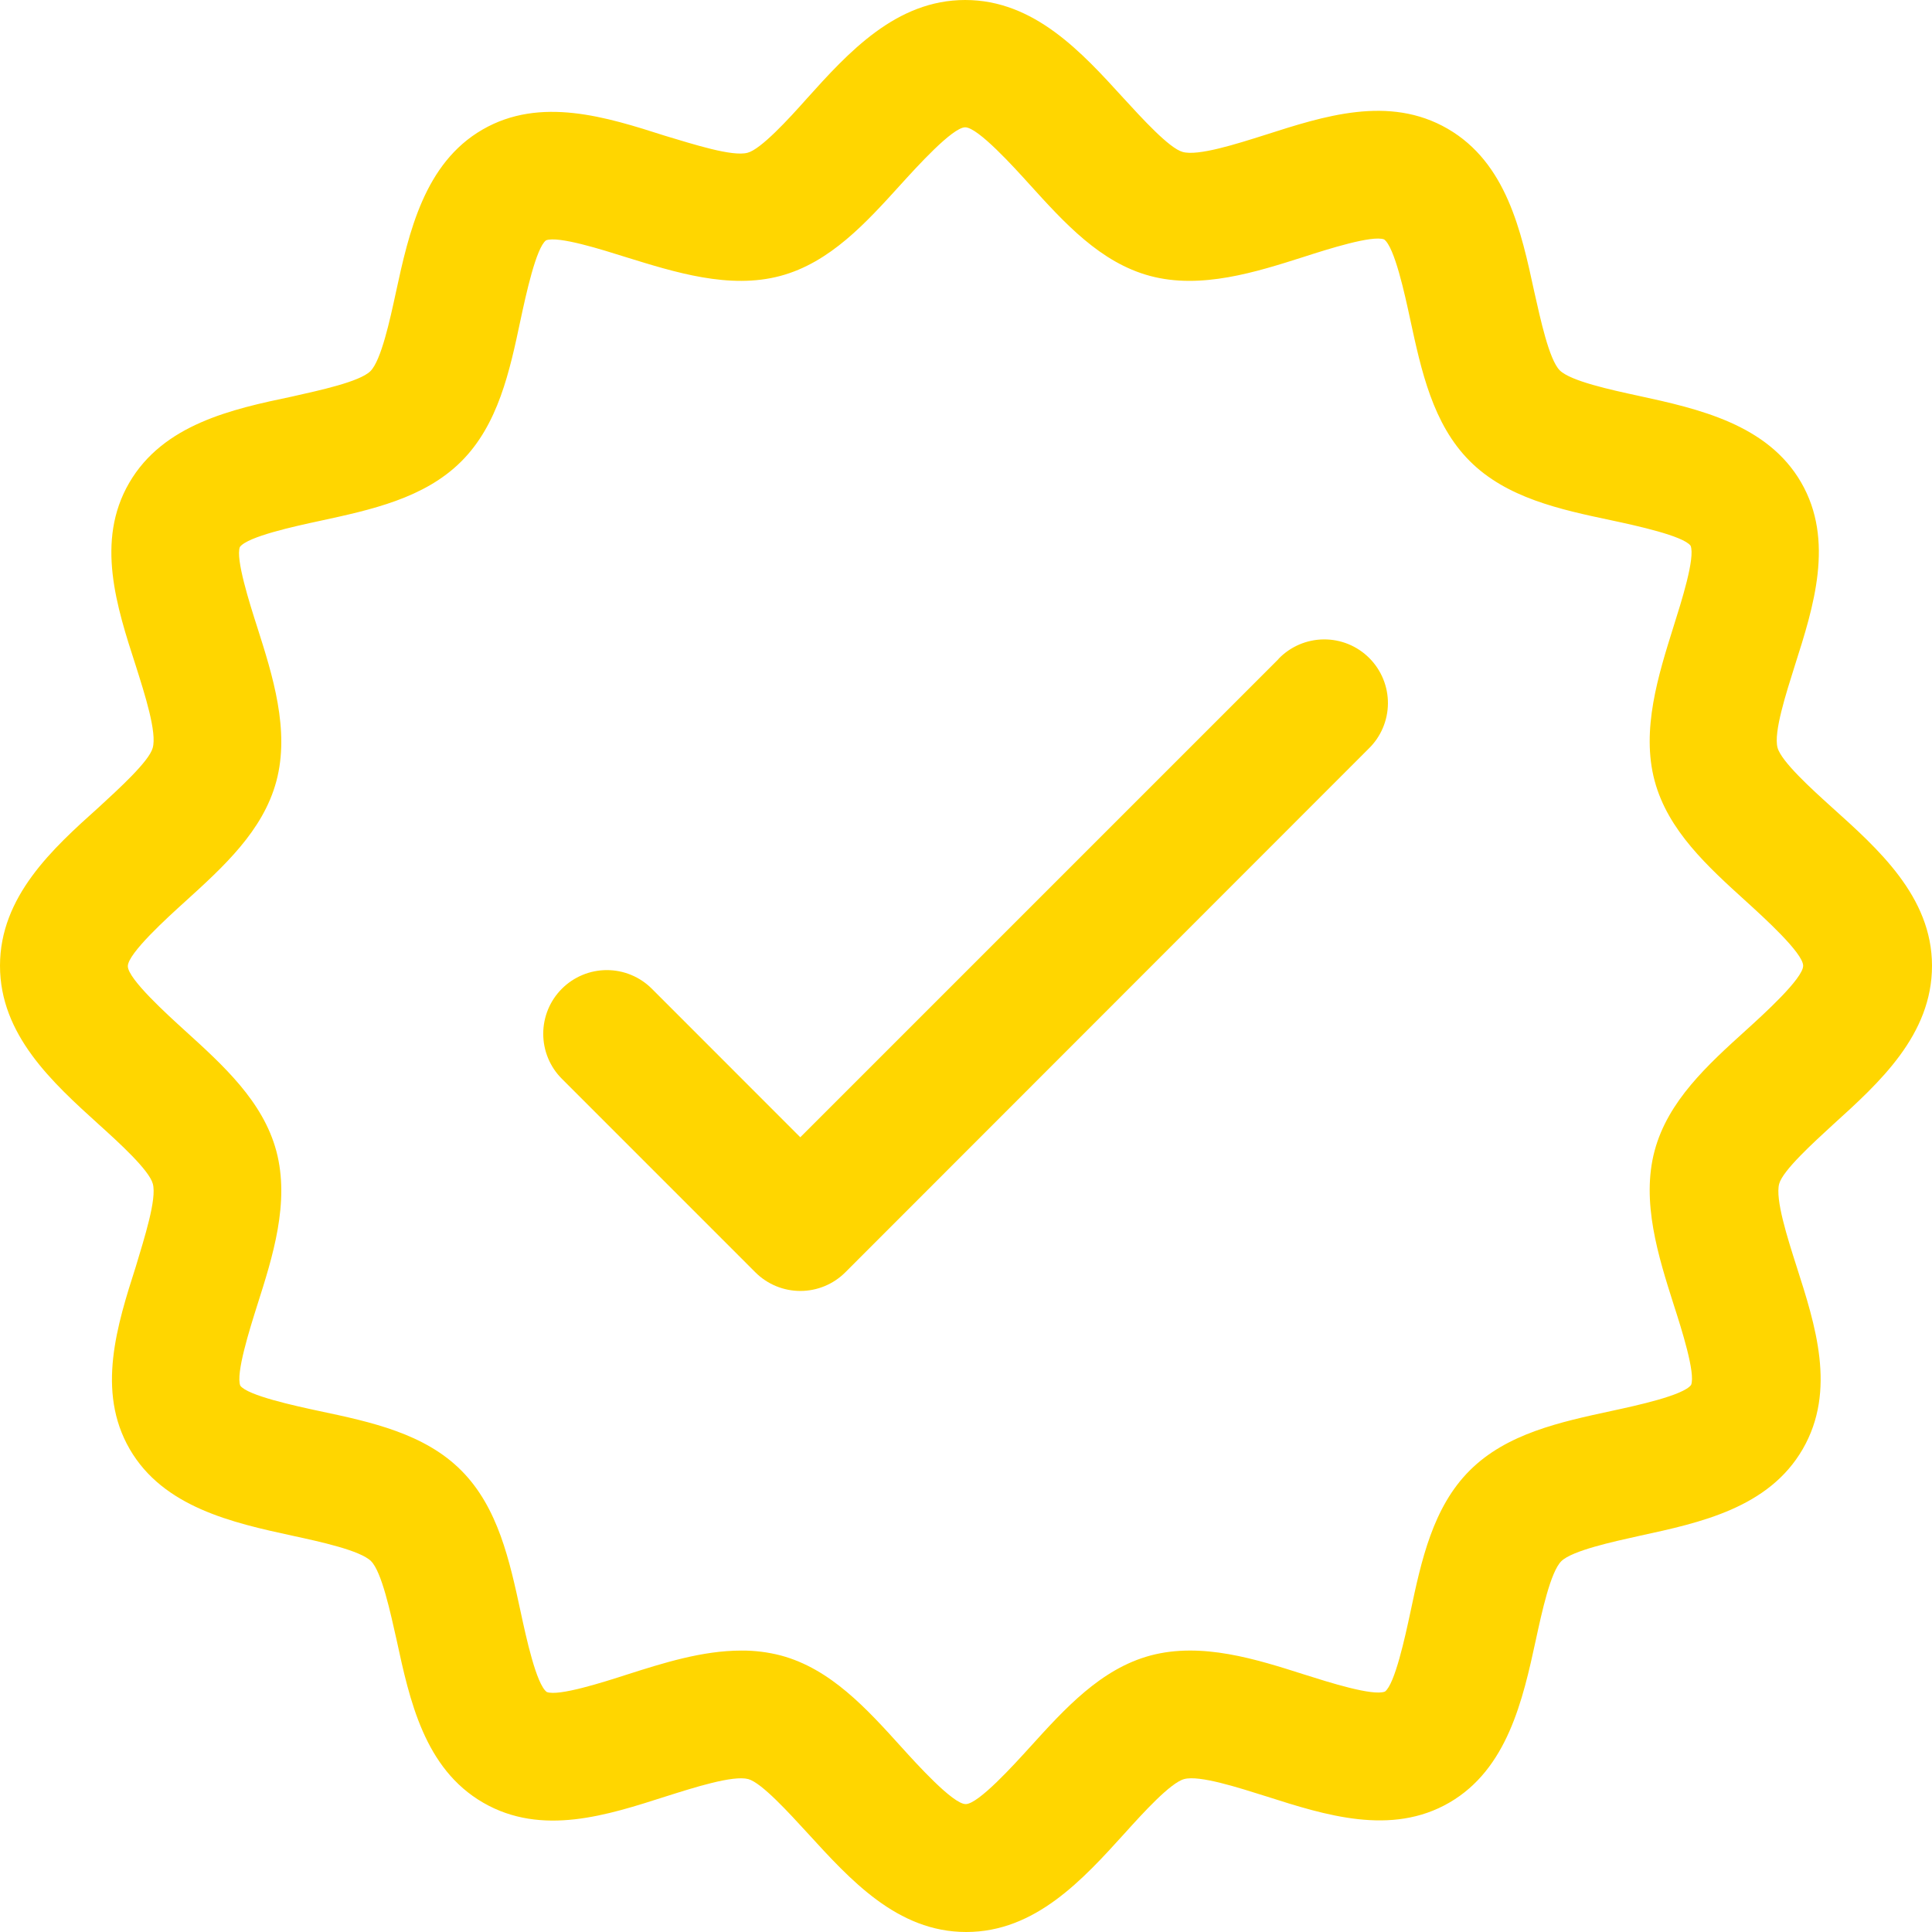 <svg width="108" height="108" viewBox="0 0 108 108" fill="none" xmlns="http://www.w3.org/2000/svg">
<path d="M76.501 36.84C76.171 36.509 75.779 36.247 75.347 36.068C74.916 35.889 74.453 35.797 73.986 35.797C73.519 35.797 73.056 35.889 72.624 36.068C72.193 36.247 71.801 36.509 71.471 36.84L44.737 63.574L36.439 55.272C36.109 54.941 35.717 54.679 35.285 54.5C34.854 54.321 34.391 54.229 33.924 54.229C33.457 54.229 32.994 54.321 32.563 54.5C32.131 54.679 31.739 54.941 31.409 55.272C31.078 55.602 30.816 55.994 30.637 56.426C30.459 56.858 30.367 57.321 30.367 57.788C30.367 58.256 30.459 58.719 30.637 59.151C30.816 59.582 31.078 59.975 31.409 60.305L42.224 71.122C42.554 71.453 42.947 71.715 43.378 71.894C43.81 72.073 44.272 72.165 44.74 72.165C45.207 72.165 45.669 72.073 46.101 71.894C46.533 71.715 46.925 71.453 47.255 71.122L76.501 41.859C77.166 41.193 77.539 40.291 77.539 39.349C77.539 38.408 77.166 37.506 76.501 36.84ZM102.386 45.114C101.262 44.099 99.569 42.561 99.365 41.793C99.138 40.939 99.84 38.771 100.338 37.186C101.381 33.917 102.561 30.212 100.684 26.967C98.806 23.722 94.956 22.854 91.58 22.123C90.067 21.796 87.787 21.302 87.189 20.7C86.592 20.097 86.108 17.82 85.766 16.306C85.036 12.928 84.211 9.1 80.925 7.197C77.639 5.295 73.979 6.5 70.717 7.543C69.128 8.046 66.961 8.739 66.108 8.492C65.359 8.288 63.822 6.595 62.789 5.47C60.479 2.937 57.819 0 53.955 0C50.09 0 47.416 2.937 45.088 5.527C44.097 6.642 42.537 8.345 41.788 8.54C40.934 8.768 38.767 8.065 37.179 7.591C33.917 6.547 30.214 5.366 26.97 7.245C23.727 9.123 22.859 12.976 22.129 16.354C21.802 17.867 21.309 20.149 20.707 20.747C20.105 21.345 17.828 21.829 16.316 22.17C12.954 22.872 9.128 23.722 7.226 26.986C5.325 30.25 6.529 33.936 7.587 37.205C8.089 38.79 8.786 40.958 8.535 41.812C8.331 42.561 6.638 44.099 5.515 45.133C2.935 47.443 0 50.119 0 53.986C0 57.852 2.935 60.514 5.524 62.858C6.648 63.873 8.341 65.41 8.544 66.179C8.772 67.033 8.07 69.201 7.596 70.79C6.553 74.054 5.372 77.76 7.25 81.005C9.128 84.25 12.978 85.118 16.354 85.849C17.866 86.176 20.147 86.669 20.745 87.272C21.342 87.874 21.826 90.147 22.167 91.66C22.897 95.038 23.722 98.867 27.008 100.77C30.294 102.672 33.955 101.467 37.217 100.423C38.806 99.92 40.972 99.228 41.826 99.451C42.575 99.655 44.111 101.348 45.145 102.473C47.516 105.063 50.147 108 54.012 108C57.876 108 60.532 105.063 62.879 102.473C63.893 101.348 65.43 99.655 66.198 99.451C67.051 99.223 69.218 99.925 70.802 100.423C74.069 101.467 77.772 102.648 81.015 100.77C84.259 98.891 85.126 95.038 85.857 91.66C86.184 90.147 86.677 87.865 87.279 87.272C87.881 86.679 90.157 86.186 91.67 85.849C95.046 85.118 98.872 84.293 100.774 81.005C102.675 77.717 101.471 74.054 100.428 70.79C99.92 69.201 99.228 67.033 99.456 66.179C99.659 65.429 101.352 63.892 102.476 62.858C105.065 60.514 108 57.852 108 53.986C108 50.119 104.975 47.443 102.386 45.114ZM97.611 57.582C95.463 59.527 93.239 61.544 92.495 64.324C91.731 67.17 92.704 70.24 93.562 72.935C93.993 74.272 94.79 76.768 94.534 77.418C94.107 78.002 91.485 78.571 90.077 78.874C87.203 79.496 84.23 80.136 82.163 82.196C80.096 84.255 79.451 87.239 78.844 90.114C78.54 91.537 77.971 94.147 77.421 94.559C76.753 94.83 74.259 94.033 72.921 93.61C70.228 92.752 67.184 91.779 64.315 92.543C61.537 93.288 59.526 95.513 57.578 97.662C56.715 98.611 54.695 100.85 53.983 100.85C53.272 100.85 51.252 98.616 50.389 97.662C48.445 95.513 46.43 93.288 43.651 92.543C42.928 92.355 42.184 92.262 41.437 92.268C39.256 92.268 37.051 92.97 35.045 93.61C33.708 94.042 31.214 94.839 30.564 94.583C29.981 94.156 29.412 91.532 29.109 90.123C28.488 87.248 27.848 84.274 25.79 82.205C23.732 80.136 20.749 79.491 17.876 78.884C16.453 78.58 13.845 78.011 13.433 77.461C13.168 76.792 13.959 74.296 14.381 72.958C15.24 70.264 16.212 67.213 15.448 64.347C14.704 61.567 12.48 59.556 10.332 57.606C9.384 56.742 7.146 54.721 7.146 54.01C7.146 53.298 9.379 51.277 10.332 50.413C12.48 48.463 14.704 46.452 15.448 43.672C16.212 40.825 15.24 37.755 14.381 35.061C13.95 33.723 13.158 31.223 13.409 30.577C13.836 29.994 16.458 29.424 17.866 29.121C20.74 28.499 23.713 27.859 25.78 25.8C27.848 23.741 28.492 20.756 29.099 17.881C29.403 16.458 29.972 13.849 30.522 13.436C31.19 13.17 33.684 13.963 35.022 14.385C37.71 15.215 40.778 16.188 43.623 15.424C46.401 14.679 48.412 12.454 50.361 10.305C51.224 9.356 53.244 7.117 53.955 7.117C54.666 7.117 56.686 9.351 57.549 10.305C59.498 12.454 61.508 14.679 64.287 15.424C67.132 16.188 70.2 15.215 72.893 14.356C74.23 13.925 76.724 13.132 77.374 13.384C77.957 13.811 78.526 16.434 78.829 17.843C79.451 20.718 80.091 23.693 82.149 25.762C84.207 27.83 87.189 28.476 90.062 29.083C91.485 29.386 94.093 29.956 94.505 30.506C94.776 31.175 93.979 33.67 93.557 35.008C92.704 37.732 91.731 40.801 92.495 43.648C93.239 46.428 95.463 48.44 97.611 50.39C98.559 51.253 100.797 53.274 100.797 53.986C100.797 54.697 98.564 56.718 97.611 57.582ZM71.471 36.84L44.737 63.574L36.439 55.272C36.109 54.941 35.717 54.679 35.285 54.5C34.854 54.321 34.391 54.229 33.924 54.229C33.457 54.229 32.994 54.321 32.563 54.5C32.131 54.679 31.739 54.941 31.409 55.272C31.078 55.602 30.816 55.994 30.637 56.426C30.459 56.858 30.367 57.321 30.367 57.788C30.367 58.256 30.459 58.719 30.637 59.151C30.816 59.582 31.078 59.975 31.409 60.305L42.224 71.122C42.554 71.453 42.947 71.715 43.378 71.894C43.81 72.073 44.272 72.165 44.74 72.165C45.207 72.165 45.669 72.073 46.101 71.894C46.533 71.715 46.925 71.453 47.255 71.122L76.501 41.859C76.841 41.531 77.112 41.138 77.298 40.704C77.484 40.27 77.582 39.803 77.586 39.33C77.59 38.858 77.499 38.389 77.32 37.952C77.141 37.515 76.877 37.118 76.543 36.784C76.209 36.45 75.812 36.186 75.375 36.007C74.938 35.828 74.469 35.739 73.997 35.743C73.525 35.747 73.058 35.846 72.624 36.032C72.191 36.219 71.798 36.49 71.471 36.83V36.84ZM102.386 45.114C101.262 44.099 99.569 42.561 99.365 41.793C99.138 40.939 99.84 38.771 100.338 37.186C101.381 33.917 102.561 30.212 100.684 26.967C98.806 23.722 94.956 22.854 91.58 22.123C90.067 21.796 87.787 21.302 87.189 20.7C86.592 20.097 86.108 17.82 85.766 16.306C85.036 12.928 84.211 9.1 80.925 7.197C77.639 5.295 73.979 6.5 70.717 7.543C69.128 8.046 66.961 8.739 66.108 8.492C65.359 8.288 63.822 6.595 62.789 5.47C60.479 2.937 57.819 0 53.955 0C50.09 0 47.416 2.937 45.088 5.527C44.097 6.642 42.537 8.345 41.788 8.54C40.934 8.768 38.767 8.065 37.179 7.591C33.917 6.547 30.214 5.366 26.97 7.245C23.727 9.123 22.859 12.976 22.129 16.354C21.802 17.867 21.309 20.149 20.707 20.747C20.105 21.345 17.828 21.829 16.316 22.17C12.954 22.872 9.128 23.722 7.226 26.986C5.325 30.25 6.529 33.936 7.587 37.205C8.089 38.79 8.786 40.958 8.535 41.812C8.331 42.561 6.638 44.099 5.515 45.133C2.935 47.443 0 50.119 0 53.986C0 57.852 2.935 60.514 5.524 62.858C6.648 63.873 8.341 65.41 8.544 66.179C8.772 67.033 8.07 69.201 7.596 70.79C6.553 74.054 5.372 77.76 7.25 81.005C9.128 84.25 12.978 85.118 16.354 85.849C17.866 86.176 20.147 86.669 20.745 87.272C21.342 87.874 21.826 90.147 22.167 91.66C22.897 95.038 23.722 98.867 27.008 100.77C30.294 102.672 33.955 101.467 37.217 100.423C38.806 99.92 40.972 99.228 41.826 99.451C42.575 99.655 44.111 101.348 45.145 102.473C47.516 105.063 50.147 108 54.012 108C57.876 108 60.532 105.063 62.879 102.473C63.893 101.348 65.43 99.655 66.198 99.451C67.051 99.223 69.218 99.925 70.802 100.423C74.069 101.467 77.772 102.648 81.015 100.77C84.259 98.891 85.126 95.038 85.857 91.66C86.184 90.147 86.677 87.865 87.279 87.272C87.881 86.679 90.157 86.186 91.67 85.849C95.046 85.118 98.872 84.293 100.774 81.005C102.675 77.717 101.471 74.054 100.428 70.79C99.92 69.201 99.228 67.033 99.456 66.179C99.659 65.429 101.352 63.892 102.476 62.858C105.065 60.514 108 57.852 108 53.986C108 50.119 104.975 47.443 102.386 45.114ZM97.611 57.582C95.463 59.527 93.239 61.544 92.495 64.324C91.731 67.17 92.704 70.24 93.562 72.935C93.993 74.272 94.79 76.768 94.534 77.418C94.107 78.002 91.485 78.571 90.077 78.874C87.203 79.496 84.23 80.136 82.163 82.196C80.096 84.255 79.451 87.239 78.844 90.114C78.54 91.537 77.971 94.147 77.421 94.559C76.753 94.83 74.259 94.033 72.921 93.61C70.228 92.752 67.184 91.779 64.315 92.543C61.537 93.288 59.526 95.513 57.578 97.662C56.715 98.611 54.695 100.85 53.983 100.85C53.272 100.85 51.252 98.616 50.389 97.662C48.445 95.513 46.43 93.288 43.651 92.543C42.928 92.355 42.184 92.262 41.437 92.268C39.256 92.268 37.051 92.97 35.045 93.61C33.708 94.042 31.214 94.839 30.564 94.583C29.981 94.156 29.412 91.532 29.109 90.123C28.488 87.248 27.848 84.274 25.79 82.205C23.732 80.136 20.749 79.491 17.876 78.884C16.453 78.58 13.845 78.011 13.433 77.461C13.168 76.792 13.959 74.296 14.381 72.958C15.24 70.264 16.212 67.213 15.448 64.347C14.704 61.567 12.48 59.556 10.332 57.606C9.384 56.742 7.146 54.721 7.146 54.01C7.146 53.298 9.379 51.277 10.332 50.413C12.48 48.463 14.704 46.452 15.448 43.672C16.212 40.825 15.24 37.755 14.381 35.061C13.95 33.723 13.158 31.223 13.409 30.577C13.836 29.994 16.458 29.424 17.866 29.121C20.74 28.499 23.713 27.859 25.78 25.8C27.848 23.741 28.492 20.756 29.099 17.881C29.403 16.458 29.972 13.849 30.522 13.436C31.19 13.17 33.684 13.963 35.022 14.385C37.71 15.215 40.778 16.188 43.623 15.424C46.401 14.679 48.412 12.454 50.361 10.305C51.224 9.356 53.244 7.117 53.955 7.117C54.666 7.117 56.686 9.351 57.549 10.305C59.498 12.454 61.508 14.679 64.287 15.424C67.132 16.188 70.2 15.215 72.893 14.356C74.23 13.925 76.724 13.132 77.374 13.384C77.957 13.811 78.526 16.434 78.829 17.843C79.451 20.718 80.091 23.693 82.149 25.762C84.207 27.83 87.189 28.476 90.062 29.083C91.485 29.386 94.093 29.956 94.505 30.506C94.776 31.175 93.979 33.67 93.557 35.008C92.704 37.732 91.731 40.801 92.495 43.648C93.239 46.428 95.463 48.44 97.611 50.39C98.559 51.253 100.797 53.274 100.797 53.986C100.797 54.697 98.564 56.718 97.611 57.582ZM71.471 36.84L44.737 63.574L36.439 55.272C36.109 54.941 35.717 54.679 35.285 54.5C34.854 54.321 34.391 54.229 33.924 54.229C33.457 54.229 32.994 54.321 32.563 54.5C32.131 54.679 31.739 54.941 31.409 55.272C31.078 55.602 30.816 55.994 30.637 56.426C30.459 56.858 30.367 57.321 30.367 57.788C30.367 58.256 30.459 58.719 30.637 59.151C30.816 59.582 31.078 59.975 31.409 60.305L42.224 71.122C42.554 71.453 42.947 71.715 43.378 71.894C43.81 72.073 44.272 72.165 44.74 72.165C45.207 72.165 45.669 72.073 46.101 71.894C46.533 71.715 46.925 71.453 47.255 71.122L76.501 41.859C76.841 41.531 77.112 41.138 77.298 40.704C77.484 40.27 77.582 39.803 77.586 39.33C77.59 38.858 77.499 38.389 77.32 37.952C77.141 37.515 76.877 37.118 76.543 36.784C76.209 36.45 75.812 36.186 75.375 36.007C74.938 35.828 74.469 35.739 73.997 35.743C73.525 35.747 73.058 35.846 72.624 36.032C72.191 36.219 71.798 36.49 71.471 36.83V36.84ZM102.386 45.114C101.262 44.099 99.569 42.561 99.365 41.793C99.138 40.939 99.84 38.771 100.338 37.186C101.381 33.917 102.561 30.212 100.684 26.967C98.806 23.722 94.956 22.854 91.58 22.123C90.067 21.796 87.787 21.302 87.189 20.7C86.592 20.097 86.108 17.82 85.766 16.306C85.036 12.928 84.211 9.1 80.925 7.197C77.639 5.295 73.979 6.5 70.717 7.543C69.128 8.046 66.961 8.739 66.108 8.492C65.359 8.288 63.822 6.595 62.789 5.47C60.479 2.937 57.819 0 53.955 0C50.09 0 47.416 2.937 45.088 5.527C44.097 6.642 42.537 8.345 41.788 8.54C40.934 8.768 38.767 8.065 37.179 7.591C33.917 6.547 30.214 5.366 26.97 7.245C23.727 9.123 22.859 12.976 22.129 16.354C21.802 17.867 21.309 20.149 20.707 20.747C20.105 21.345 17.828 21.829 16.316 22.17C12.954 22.872 9.128 23.722 7.226 26.986C5.325 30.25 6.529 33.936 7.587 37.205C8.089 38.79 8.786 40.958 8.535 41.812C8.331 42.561 6.638 44.099 5.515 45.133C2.935 47.443 0 50.119 0 53.986C0 57.852 2.935 60.514 5.524 62.858C6.648 63.873 8.341 65.41 8.544 66.179C8.772 67.033 8.07 69.201 7.596 70.79C6.553 74.054 5.372 77.76 7.25 81.005C9.128 84.25 12.978 85.118 16.354 85.849C17.866 86.176 20.147 86.669 20.745 87.272C21.342 87.874 21.826 90.147 22.167 91.66C22.897 95.038 23.722 98.867 27.008 100.77C30.294 102.672 33.955 101.467 37.217 100.423C38.806 99.92 40.972 99.228 41.826 99.451C42.575 99.655 44.111 101.348 45.145 102.473C47.516 105.063 50.147 108 54.012 108C57.876 108 60.532 105.063 62.879 102.473C63.893 101.348 65.43 99.655 66.198 99.451C67.051 99.223 69.218 99.925 70.802 100.423C74.069 101.467 77.772 102.648 81.015 100.77C84.259 98.891 85.126 95.038 85.857 91.66C86.184 90.147 86.677 87.865 87.279 87.272C87.881 86.679 90.157 86.186 91.67 85.849C95.046 85.118 98.872 84.293 100.774 81.005C102.675 77.717 101.471 74.054 100.428 70.79C99.92 69.201 99.228 67.033 99.456 66.179C99.659 65.429 101.352 63.892 102.476 62.858C105.065 60.514 108 57.852 108 53.986C108 50.119 104.975 47.443 102.386 45.114ZM97.611 57.582C95.463 59.527 93.239 61.544 92.495 64.324C91.731 67.17 92.704 70.24 93.562 72.935C93.993 74.272 94.79 76.768 94.534 77.418C94.107 78.002 91.485 78.571 90.077 78.874C87.203 79.496 84.23 80.136 82.163 82.196C80.096 84.255 79.451 87.239 78.844 90.114C78.54 91.537 77.971 94.147 77.421 94.559C76.753 94.83 74.259 94.033 72.921 93.61C70.228 92.752 67.184 91.779 64.315 92.543C61.537 93.288 59.526 95.513 57.578 97.662C56.715 98.611 54.695 100.85 53.983 100.85C53.272 100.85 51.252 98.616 50.389 97.662C48.445 95.513 46.43 93.288 43.651 92.543C42.928 92.355 42.184 92.262 41.437 92.268C39.256 92.268 37.051 92.97 35.045 93.61C33.708 94.042 31.214 94.839 30.564 94.583C29.981 94.156 29.412 91.532 29.109 90.123C28.488 87.248 27.848 84.274 25.79 82.205C23.732 80.136 20.749 79.491 17.876 78.884C16.453 78.58 13.845 78.011 13.433 77.461C13.168 76.792 13.959 74.296 14.381 72.958C15.24 70.264 16.212 67.213 15.448 64.347C14.704 61.567 12.48 59.556 10.332 57.606C9.384 56.742 7.146 54.721 7.146 54.01C7.146 53.298 9.379 51.277 10.332 50.413C12.48 48.463 14.704 46.452 15.448 43.672C16.212 40.825 15.24 37.755 14.381 35.061C13.95 33.723 13.158 31.223 13.409 30.577C13.836 29.994 16.458 29.424 17.866 29.121C20.74 28.499 23.713 27.859 25.78 25.8C27.848 23.741 28.492 20.756 29.099 17.881C29.403 16.458 29.972 13.849 30.522 13.436C31.19 13.17 33.684 13.963 35.022 14.385C37.71 15.215 40.778 16.188 43.623 15.424C46.401 14.679 48.412 12.454 50.361 10.305C51.224 9.356 53.244 7.117 53.955 7.117C54.666 7.117 56.686 9.351 57.549 10.305C59.498 12.454 61.508 14.679 64.287 15.424C67.132 16.188 70.2 15.215 72.893 14.356C74.23 13.925 76.724 13.132 77.374 13.384C77.957 13.811 78.526 16.434 78.829 17.843C79.451 20.718 80.091 23.693 82.149 25.762C84.207 27.83 87.189 28.476 90.062 29.083C91.485 29.386 94.093 29.956 94.505 30.506C94.776 31.175 93.979 33.67 93.557 35.008C92.704 37.732 91.731 40.801 92.495 43.648C93.239 46.428 95.463 48.44 97.611 50.39C98.559 51.253 100.797 53.274 100.797 53.986C100.797 54.697 98.564 56.718 97.611 57.582ZM71.471 36.84L44.737 63.574L36.439 55.272C36.109 54.941 35.717 54.679 35.285 54.5C34.854 54.321 34.391 54.229 33.924 54.229C33.457 54.229 32.994 54.321 32.563 54.5C32.131 54.679 31.739 54.941 31.409 55.272C31.078 55.602 30.816 55.994 30.637 56.426C30.459 56.858 30.367 57.321 30.367 57.788C30.367 58.256 30.459 58.719 30.637 59.151C30.816 59.582 31.078 59.975 31.409 60.305L42.224 71.122C42.554 71.453 42.947 71.715 43.378 71.894C43.81 72.073 44.272 72.165 44.74 72.165C45.207 72.165 45.669 72.073 46.101 71.894C46.533 71.715 46.925 71.453 47.255 71.122L76.501 41.859C76.841 41.531 77.112 41.138 77.298 40.704C77.484 40.27 77.582 39.803 77.586 39.33C77.59 38.858 77.499 38.389 77.32 37.952C77.141 37.515 76.877 37.118 76.543 36.784C76.209 36.45 75.812 36.186 75.375 36.007C74.938 35.828 74.469 35.739 73.997 35.743C73.525 35.747 73.058 35.846 72.624 36.032C72.191 36.219 71.798 36.49 71.471 36.83V36.84ZM76.501 36.84C76.171 36.509 75.779 36.247 75.347 36.068C74.916 35.889 74.453 35.797 73.986 35.797C73.519 35.797 73.056 35.889 72.624 36.068C72.193 36.247 71.801 36.509 71.471 36.84L44.737 63.574L36.439 55.272C36.109 54.941 35.717 54.679 35.285 54.5C34.854 54.321 34.391 54.229 33.924 54.229C33.457 54.229 32.994 54.321 32.563 54.5C32.131 54.679 31.739 54.941 31.409 55.272C31.078 55.602 30.816 55.994 30.637 56.426C30.459 56.858 30.367 57.321 30.367 57.788C30.367 58.256 30.459 58.719 30.637 59.151C30.816 59.582 31.078 59.975 31.409 60.305L42.224 71.122C42.554 71.453 42.947 71.715 43.378 71.894C43.81 72.073 44.272 72.165 44.74 72.165C45.207 72.165 45.669 72.073 46.101 71.894C46.533 71.715 46.925 71.453 47.255 71.122L76.501 41.859C77.166 41.193 77.539 40.291 77.539 39.349C77.539 38.408 77.166 37.506 76.501 36.84Z" fill="#FFD600"/>
</svg>
